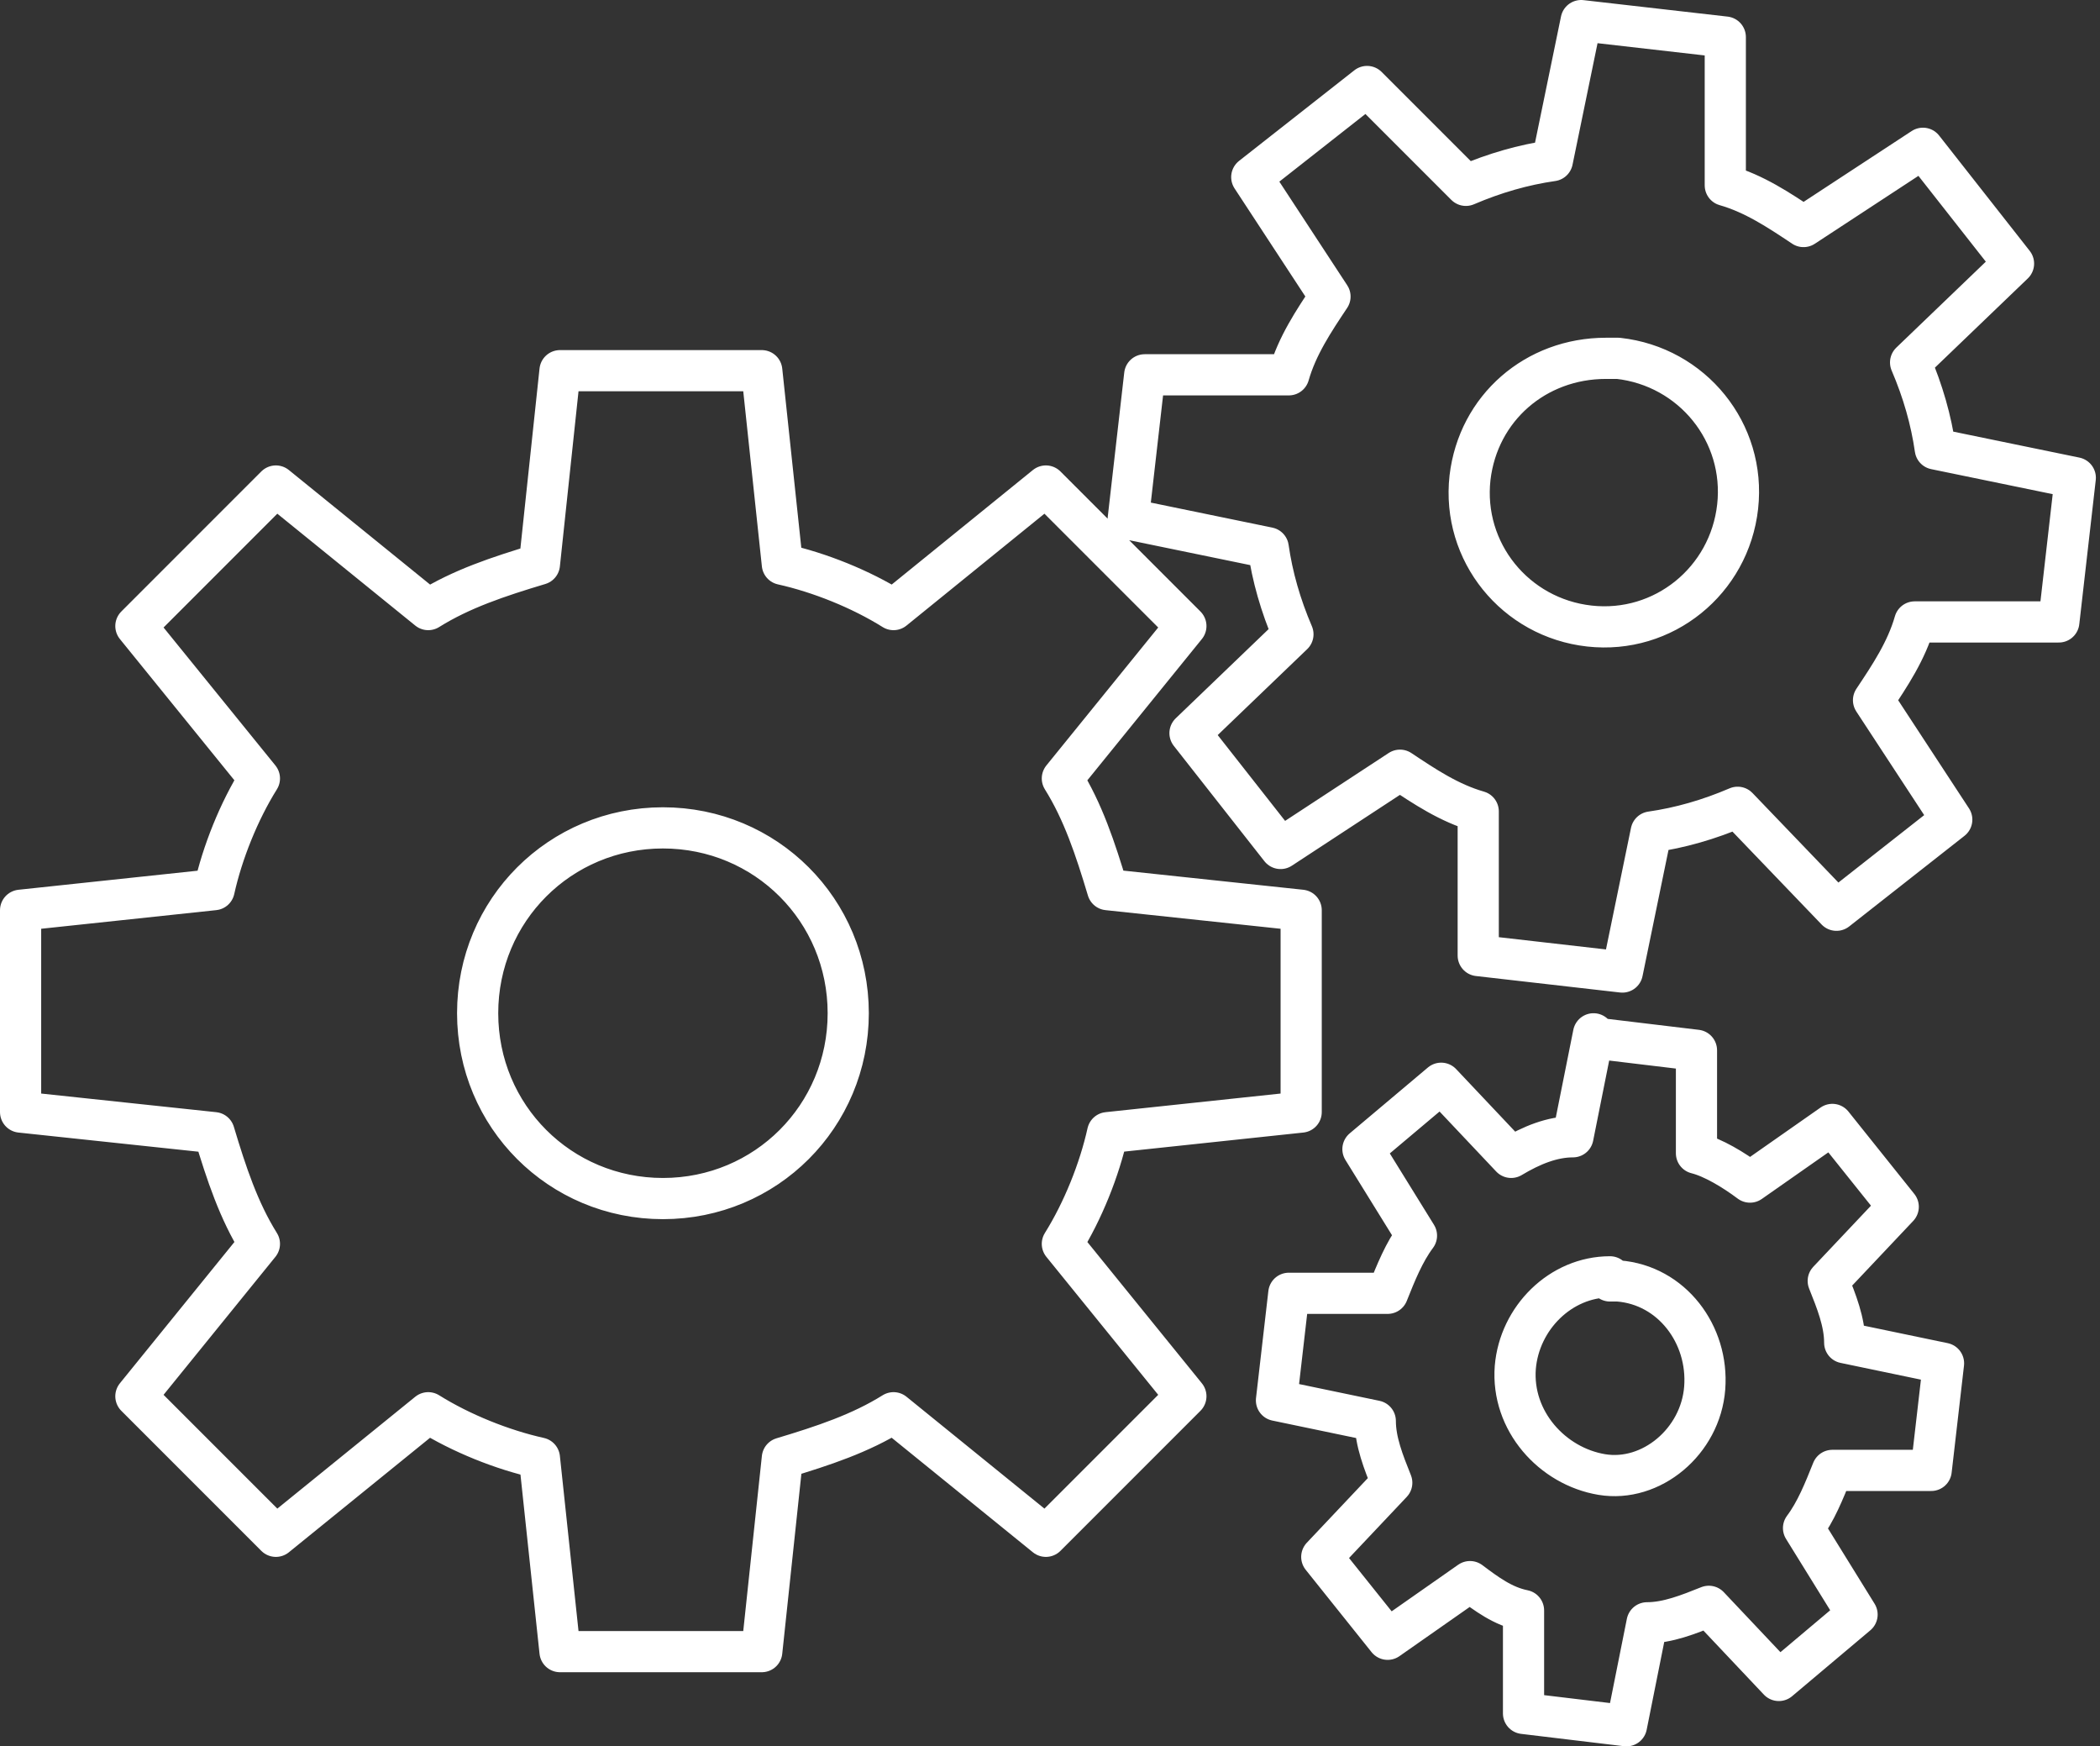 <?xml version="1.0" encoding="UTF-8"?>
<svg id="svg2" xmlns="http://www.w3.org/2000/svg" xmlns:svg="http://www.w3.org/2000/svg" xmlns:sodipodi="http://sodipodi.sourceforge.net/DTD/sodipodi-0.dtd" xmlns:rdf="http://www.w3.org/1999/02/22-rdf-syntax-ns#" xmlns:inkscape="http://www.inkscape.org/namespaces/inkscape" xmlns:dc="http://purl.org/dc/elements/1.1/" xmlns:cc="http://creativecommons.org/ns#" version="1.1" viewBox="0 0 51 42.4">
  <rect x="0" y="0" width="51" height="42.4" fill="#333333" stroke="none"/>
  <!-- Generator: Adobe Illustrator 29.0.1, SVG Export Plug-In . SVG Version: 2.1.0 Build 192)  -->
  <defs>
    <style>
      .st0 {
        fill: none;
        stroke: #fff;
        stroke-linejoin: round;
      }
    </style>
  </defs>
  <sodipodi:namedview id="namedview30" bordercolor="#666666" borderopacity="1" gridtolerance="10" guidetolerance="10" inkscape:current-layer="svg2" inkscape:cx="601.80919" inkscape:cy="236.02069" inkscape:pageopacity="0" inkscape:pageshadow="2" inkscape:window-height="876" inkscape:window-maximized="1" inkscape:window-width="1535" inkscape:window-x="65" inkscape:window-y="24" inkscape:zoom="0.37249375" objecttolerance="10" pagecolor="#ffffff" showgrid="false"/>
  <path id="path4627" class="st0" d="M38.4.5l-.7,3.4c-.7.1-1.4.3-2.1.6l-2.4-2.4-2.8,2.2,1.9,2.9c-.4.6-.8,1.2-1,1.9h-3.5s-.4,3.5-.4,3.5l3.4.7c.1.7.3,1.4.6,2.1l-2.5,2.4,2.2,2.8,2.9-1.9c.6.4,1.2.8,1.9,1v3.5s3.5.4,3.5.4l.7-3.4c.7-.1,1.4-.3,2.1-.6l2.4,2.5,2.8-2.2-1.9-2.9c.4-.6.8-1.2,1-1.9h3.5s.4-3.5.4-3.5l-3.4-.7c-.1-.7-.3-1.4-.6-2.1l2.5-2.4-2.2-2.8-2.9,1.9c-.6-.4-1.2-.8-1.9-1V.9s-3.5-.4-3.5-.4h0ZM39,8.7c.1,0,.2,0,.3,0,1.8.2,3.1,1.8,2.9,3.6s-1.8,3.1-3.6,2.9c-1.8-.2-3.1-1.8-2.9-3.6.2-1.7,1.6-2.9,3.3-2.9h0ZM13.6,9l-.5,4.7c-1,.3-1.9.6-2.7,1.1l-3.7-3-3.4,3.4,3,3.7c-.5.8-.9,1.8-1.1,2.7l-4.7.5v4.9l4.7.5c.3,1,.6,1.9,1.1,2.7l-3,3.7,3.4,3.4,3.7-3c.8.5,1.8.9,2.7,1.1l.5,4.7h4.9l.5-4.7c1-.3,1.9-.6,2.7-1.1l3.7,3,3.4-3.4-3-3.7c.5-.8.9-1.8,1.1-2.7l4.7-.5v-4.9l-4.7-.5c-.3-1-.6-1.9-1.1-2.7l3-3.7-3.4-3.4-3.7,3c-.8-.5-1.8-.9-2.7-1.1l-.5-4.7h-4.9,0ZM16.1,20.1c2.5,0,4.5,2,4.5,4.5s-2,4.5-4.5,4.5-4.5-2-4.5-4.5,2-4.5,4.5-4.5h0ZM38.7,25.1l-.5,2.5c-.5,0-1,.2-1.5.5l-1.7-1.8-1.9,1.6,1.3,2.1c-.3.4-.5.9-.7,1.4h-2.4s-.3,2.6-.3,2.6l2.4.5c0,.5.2,1,.4,1.5l-1.7,1.8,1.6,2,2-1.4c.4.3.8.6,1.3.7v2.5l2.5.3.5-2.5c.5,0,1-.2,1.5-.4l1.7,1.8,1.9-1.6-1.3-2.1c.3-.4.5-.9.7-1.4h2.4s.3-2.6.3-2.6l-2.4-.5c0-.5-.2-1-.4-1.5l1.7-1.8-1.6-2-2,1.4c-.4-.3-.9-.6-1.3-.7v-2.5s-2.5-.3-2.5-.3h0ZM39.1,31.1c0,0,.2,0,.2,0,1.3.1,2.2,1.3,2.1,2.6s-1.3,2.3-2.5,2.1-2.2-1.3-2.1-2.6c.1-1.2,1.1-2.2,2.3-2.2h0Z" inkscape:connector-curvature="0"/>
</svg>